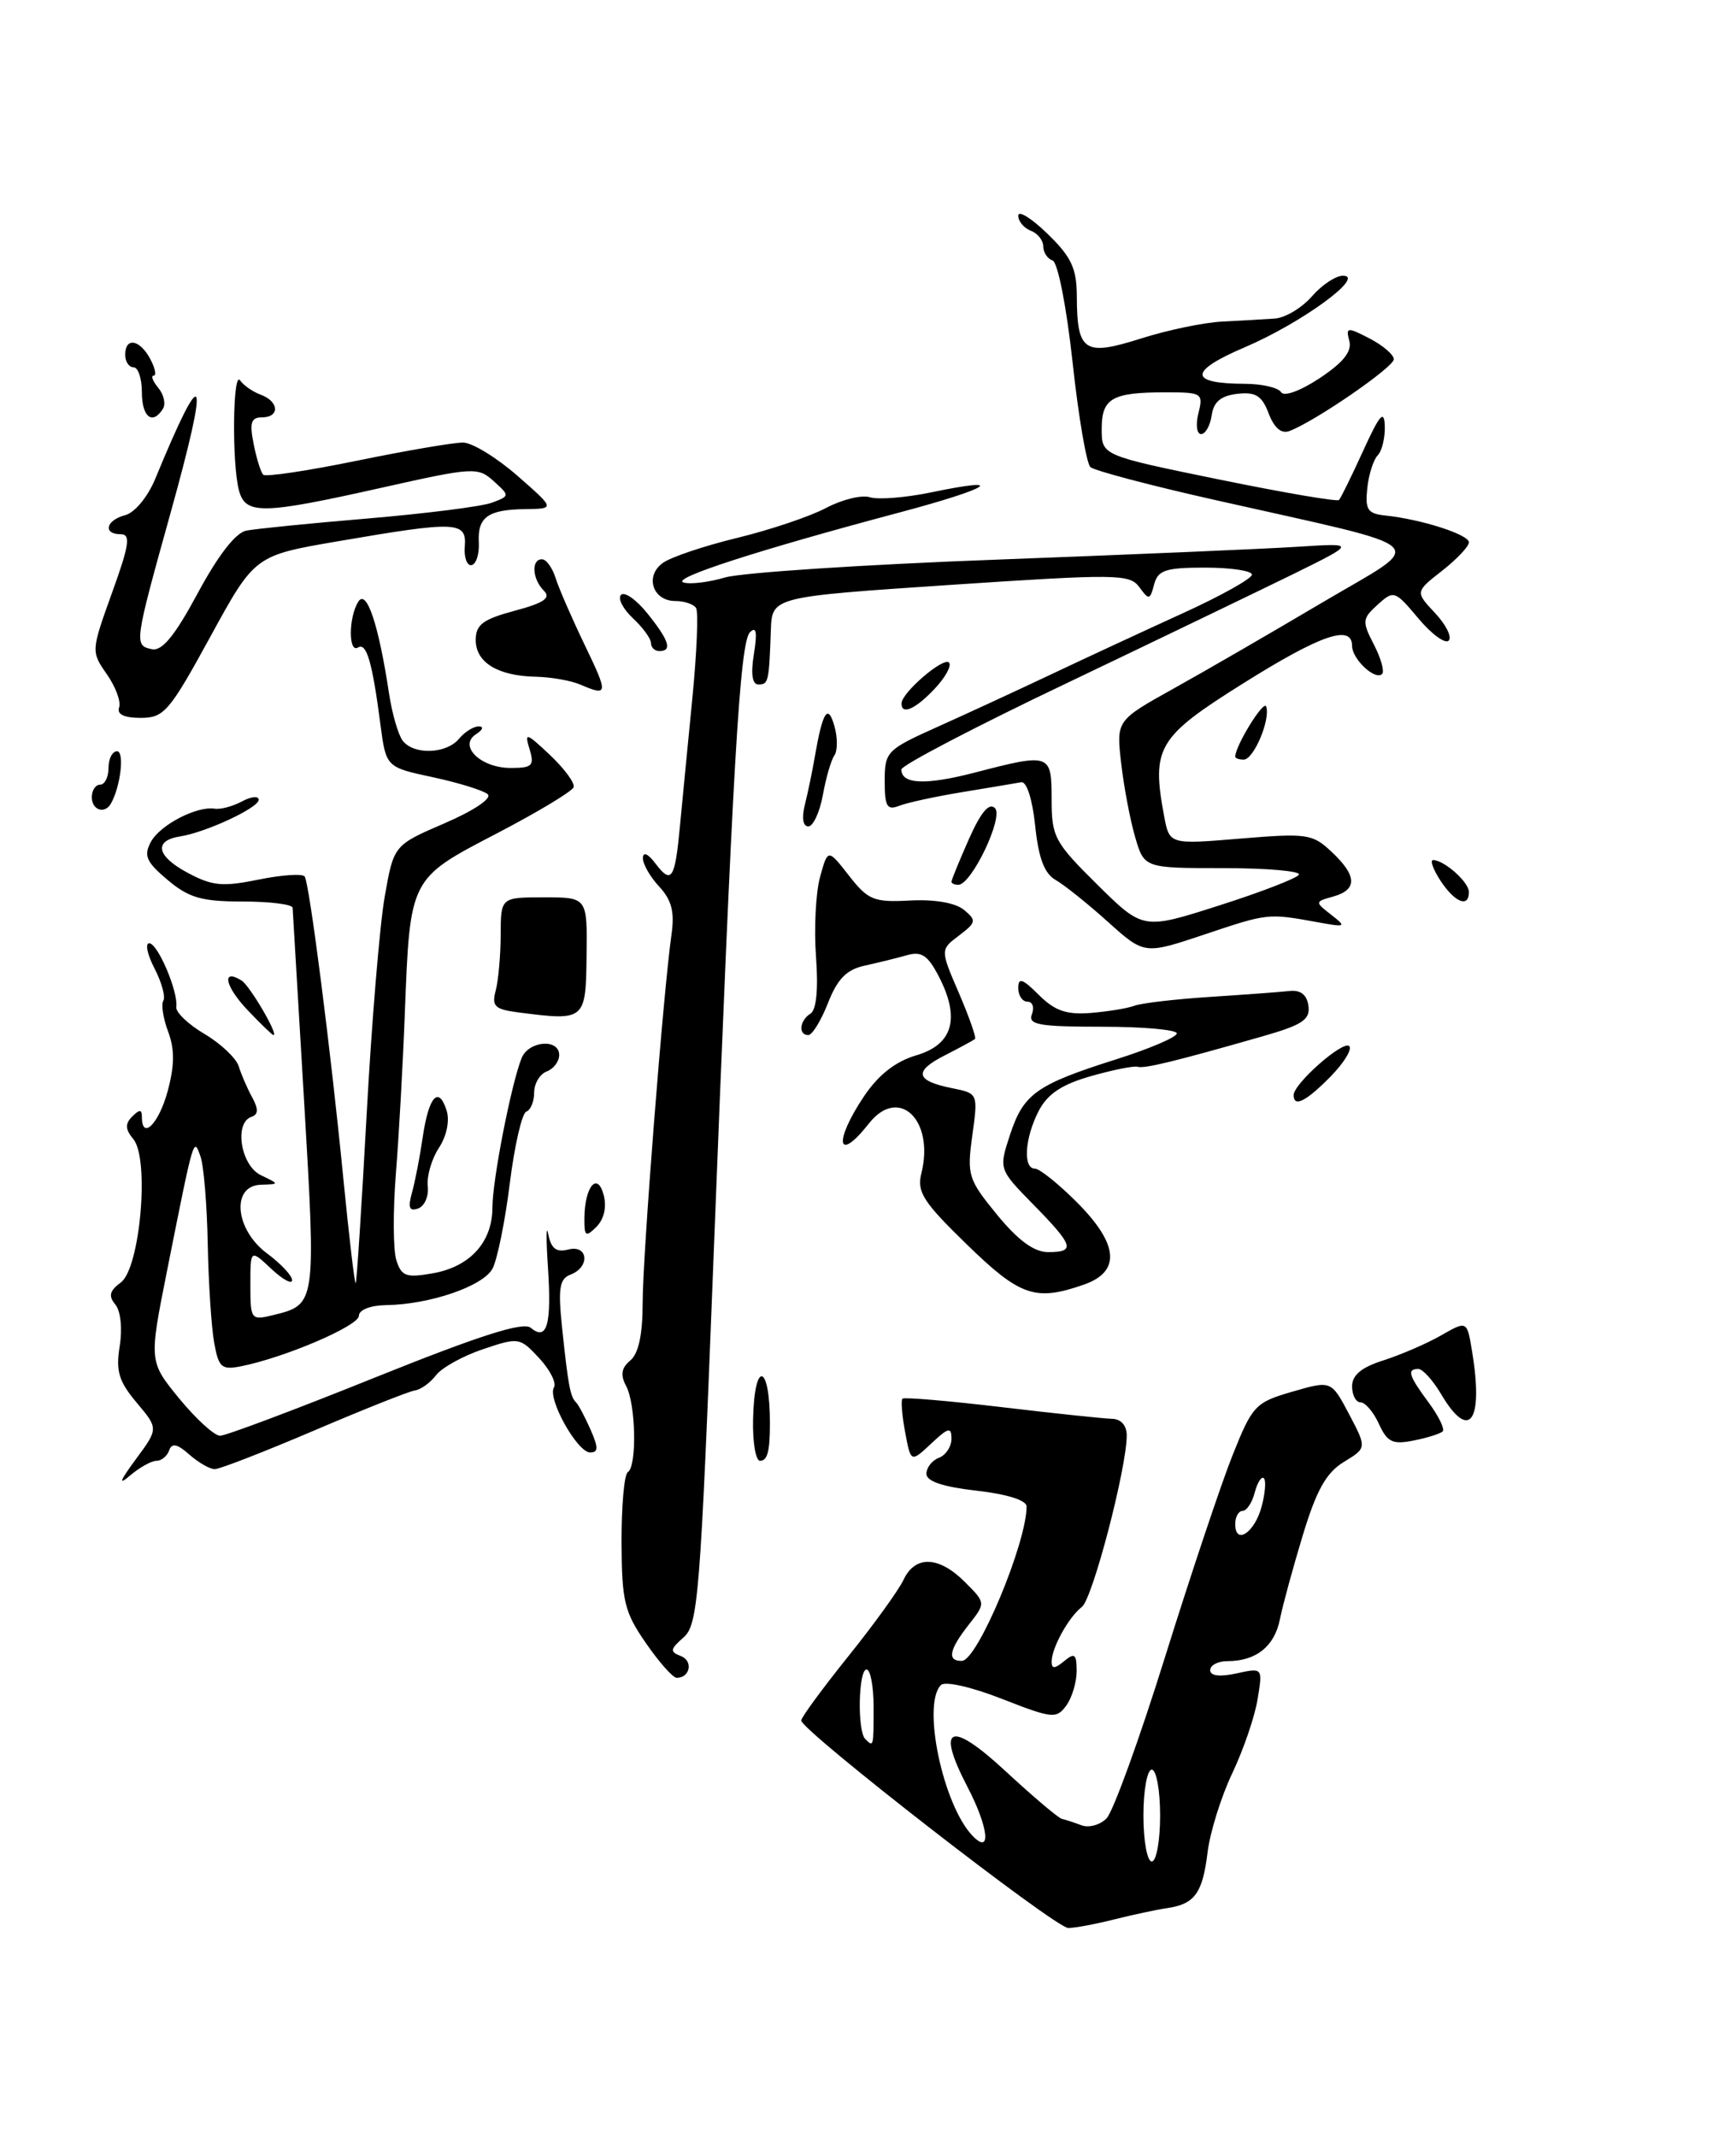<?xml version="1.0" encoding="UTF-8" standalone="no"?>
<!DOCTYPE svg PUBLIC "-//W3C//DTD SVG 1.1//EN" "http://www.w3.org/Graphics/SVG/1.1/DTD/svg11.dtd" >
<svg xmlns="http://www.w3.org/2000/svg" xmlns:xlink="http://www.w3.org/1999/xlink" version="1.1" viewBox="0 0 208 256">
 <g >
 <path fill="currentColor"
d=" M 133.50 229.94 C 135.70 229.39 138.54 228.78 139.82 228.59 C 143.15 228.11 144.09 226.81 144.69 221.87 C 144.99 219.47 146.32 215.21 147.65 212.42 C 148.98 209.62 150.35 205.63 150.68 203.55 C 151.30 199.78 151.30 199.78 148.15 200.47 C 146.13 200.91 145.00 200.77 145.00 200.08 C 145.00 199.49 145.93 199.00 147.07 199.00 C 150.49 199.00 152.70 197.24 153.35 194.00 C 153.69 192.31 154.93 187.75 156.11 183.87 C 157.74 178.50 158.91 176.42 161.01 175.14 C 163.77 173.46 163.77 173.46 161.64 169.41 C 159.50 165.37 159.50 165.37 154.84 166.72 C 150.42 168.00 150.06 168.37 147.70 174.28 C 146.33 177.70 142.69 188.59 139.60 198.47 C 136.52 208.35 133.36 217.07 132.57 217.85 C 131.79 218.63 130.44 219.00 129.57 218.66 C 128.69 218.33 127.65 217.99 127.24 217.90 C 126.83 217.82 123.80 215.25 120.50 212.20 C 113.83 206.02 112.10 206.73 115.92 214.07 C 118.44 218.91 118.81 222.26 116.56 219.96 C 113.00 216.32 110.43 204.17 112.74 201.86 C 113.23 201.37 116.43 202.10 120.05 203.52 C 126.07 205.88 126.58 205.93 127.75 204.33 C 128.44 203.39 129.00 201.52 129.00 200.19 C 129.00 198.14 128.76 197.95 127.50 199.00 C 126.37 199.93 126.00 199.95 126.00 199.06 C 126.00 197.42 128.05 193.71 129.63 192.50 C 130.91 191.52 135.00 175.86 135.00 171.96 C 135.00 170.77 134.31 169.99 133.25 169.97 C 132.29 169.95 126.33 169.32 120.00 168.57 C 113.67 167.82 108.33 167.36 108.13 167.56 C 107.93 167.75 108.07 169.55 108.45 171.57 C 109.13 175.22 109.13 175.22 111.57 172.94 C 113.63 171.00 114.00 170.91 114.00 172.36 C 114.00 173.30 113.33 174.32 112.50 174.64 C 111.67 174.95 111.00 175.82 111.00 176.56 C 111.00 177.46 112.98 178.12 117.00 178.58 C 120.66 178.99 123.00 179.73 123.00 180.47 C 123.00 184.88 117.11 198.94 115.25 198.97 C 113.45 199.01 113.71 197.64 116.06 194.65 C 118.12 192.03 118.12 192.03 115.61 189.52 C 112.49 186.40 109.65 186.30 108.26 189.25 C 107.68 190.49 104.68 194.64 101.60 198.47 C 98.52 202.31 96.00 205.74 96.00 206.11 C 96.00 207.31 126.47 230.99 128.00 230.97 C 128.82 230.96 131.30 230.50 133.50 229.94 Z  M 172.86 171.48 C 173.13 171.20 172.38 169.65 171.18 168.03 C 168.77 164.78 168.54 164.00 169.94 164.00 C 170.46 164.00 171.68 165.35 172.66 167.00 C 176.05 172.75 177.78 170.35 176.37 161.85 C 175.77 158.20 175.77 158.20 172.64 159.99 C 170.91 160.98 167.81 162.31 165.75 162.97 C 163.13 163.80 162.00 164.73 162.00 166.08 C 162.00 167.13 162.46 168.00 163.02 168.00 C 163.58 168.00 164.57 169.16 165.22 170.59 C 166.22 172.77 166.86 173.08 169.38 172.57 C 171.01 172.25 172.58 171.75 172.86 171.48 Z  M 77.39 196.84 C 74.81 193.12 74.50 191.83 74.47 184.76 C 74.46 180.41 74.79 176.63 75.22 176.36 C 76.33 175.68 76.19 168.22 75.02 166.04 C 74.31 164.71 74.45 163.87 75.52 162.98 C 76.51 162.16 77.00 159.87 77.00 156.08 C 77.00 150.44 79.48 118.76 80.46 111.92 C 80.84 109.24 80.47 107.81 78.98 106.21 C 77.89 105.04 77.01 103.50 77.03 102.79 C 77.05 102.01 77.64 102.26 78.52 103.43 C 80.46 105.99 80.87 105.37 81.47 98.94 C 81.76 95.95 82.42 89.04 82.96 83.59 C 83.49 78.15 83.69 73.31 83.40 72.84 C 83.12 72.38 81.99 72.00 80.91 72.00 C 78.21 72.00 77.23 69.03 79.40 67.45 C 80.35 66.75 84.36 65.40 88.32 64.44 C 92.27 63.48 97.06 61.87 98.98 60.85 C 100.89 59.84 103.25 59.26 104.23 59.57 C 105.21 59.88 108.52 59.62 111.59 58.98 C 120.94 57.04 118.61 58.51 107.75 61.40 C 90.85 65.90 80.42 69.27 81.87 69.77 C 82.62 70.03 84.87 69.77 86.87 69.18 C 88.86 68.60 103.55 67.63 119.50 67.04 C 135.45 66.44 151.65 65.75 155.50 65.50 C 162.50 65.05 162.50 65.05 154.94 68.78 C 150.77 70.82 138.51 76.73 127.69 81.90 C 116.86 87.06 108.00 91.69 108.00 92.18 C 108.00 93.96 110.89 94.08 116.77 92.56 C 125.86 90.20 126.00 90.25 126.00 95.78 C 126.00 100.26 126.36 100.92 131.48 105.98 C 136.96 111.39 136.96 111.39 146.05 108.48 C 151.05 106.89 155.36 105.22 155.63 104.79 C 155.90 104.36 151.84 104.00 146.61 104.00 C 137.09 104.00 137.09 104.00 136.00 100.25 C 135.40 98.19 134.65 94.21 134.33 91.41 C 133.75 86.31 133.75 86.31 140.63 82.48 C 144.41 80.38 152.45 75.72 158.50 72.14 C 171.11 64.68 172.46 65.96 145.50 59.88 C 137.80 58.15 131.12 56.38 130.65 55.96 C 130.18 55.54 129.21 49.88 128.51 43.38 C 127.78 36.70 126.74 31.41 126.11 31.20 C 125.50 31.00 125.00 30.24 125.00 29.52 C 125.00 28.80 124.33 27.95 123.50 27.64 C 122.68 27.32 122.00 26.51 122.00 25.84 C 122.00 25.16 123.58 26.13 125.50 28.00 C 128.36 30.77 129.00 32.14 129.02 35.45 C 129.04 42.14 129.90 42.71 136.68 40.56 C 139.88 39.54 144.30 38.62 146.50 38.52 C 148.70 38.41 151.52 38.25 152.76 38.16 C 154.00 38.07 155.99 36.88 157.19 35.50 C 158.38 34.13 160.07 33.01 160.93 33.03 C 163.66 33.07 155.92 38.71 149.17 41.59 C 142.38 44.49 142.39 45.96 149.19 45.98 C 151.22 45.99 153.16 46.44 153.49 46.98 C 153.84 47.55 155.79 46.84 158.12 45.30 C 160.94 43.43 162.00 42.11 161.67 40.85 C 161.23 39.18 161.41 39.16 164.10 40.55 C 165.70 41.38 167.00 42.50 167.00 43.04 C 167.00 43.98 157.61 50.45 154.51 51.63 C 153.54 52.01 152.68 51.29 152.01 49.54 C 151.20 47.40 150.45 46.93 148.25 47.18 C 146.28 47.41 145.41 48.14 145.18 49.75 C 145.00 50.99 144.43 52.00 143.91 52.00 C 143.39 52.00 143.24 50.88 143.59 49.50 C 144.19 47.11 144.02 47.00 139.69 47.00 C 133.23 47.00 132.00 47.70 132.00 51.39 C 132.00 54.56 132.00 54.56 146.01 57.43 C 153.72 59.01 160.21 60.12 160.43 59.90 C 160.65 59.68 161.95 57.02 163.33 54.00 C 165.32 49.64 165.85 49.03 165.92 51.05 C 165.96 52.45 165.58 54.03 165.07 54.55 C 164.56 55.07 163.99 56.85 163.82 58.50 C 163.55 61.06 163.86 61.54 166.00 61.76 C 170.30 62.21 176.00 64.04 176.00 64.97 C 176.00 65.46 174.55 66.99 172.78 68.38 C 169.56 70.90 169.56 70.90 171.95 73.45 C 173.26 74.85 174.00 76.33 173.57 76.75 C 173.15 77.16 171.51 75.96 169.93 74.07 C 167.13 70.73 167.00 70.69 165.06 72.44 C 163.21 74.12 163.18 74.44 164.61 77.21 C 165.46 78.85 165.90 80.43 165.60 80.74 C 164.78 81.56 162.00 78.96 162.00 77.38 C 162.00 74.74 158.24 76.04 148.90 81.90 C 138.70 88.30 137.95 89.56 139.48 97.77 C 140.12 101.17 140.12 101.17 148.62 100.46 C 156.60 99.80 157.26 99.89 159.55 102.05 C 162.60 104.91 162.66 106.58 159.75 107.40 C 157.52 108.03 157.52 108.04 159.50 109.59 C 161.38 111.05 161.28 111.11 157.76 110.46 C 151.92 109.40 151.91 109.40 144.31 111.95 C 137.11 114.36 137.11 114.36 132.74 110.43 C 130.34 108.27 127.52 106.01 126.48 105.42 C 125.13 104.65 124.43 102.79 124.03 98.92 C 123.70 95.76 123.01 93.59 122.36 93.71 C 121.75 93.82 118.61 94.35 115.38 94.88 C 112.14 95.41 108.71 96.15 107.75 96.53 C 106.28 97.10 106.00 96.64 106.00 93.57 C 106.00 90.06 106.24 89.81 112.25 87.11 C 115.69 85.57 121.88 82.71 126.00 80.76 C 130.12 78.81 137.21 75.52 141.75 73.45 C 146.29 71.38 150.00 69.31 150.00 68.84 C 150.00 68.38 147.48 68.00 144.41 68.00 C 139.63 68.00 138.74 68.30 138.28 70.02 C 137.79 71.89 137.66 71.92 136.51 70.34 C 135.35 68.76 133.84 68.74 113.88 70.07 C 92.50 71.50 92.50 71.50 92.36 75.50 C 92.14 81.70 92.07 82.00 90.87 82.00 C 90.13 82.00 89.94 80.75 90.33 78.34 C 90.75 75.75 90.62 74.98 89.86 75.74 C 88.64 76.96 87.79 91.60 85.46 151.50 C 83.92 191.14 83.64 194.63 81.91 196.15 C 80.28 197.58 80.24 197.88 81.58 198.39 C 83.08 198.97 82.69 201.00 81.08 201.00 C 80.63 201.00 78.97 199.13 77.39 196.84 Z  M 16.27 174.82 C 18.99 171.14 18.99 171.14 16.37 168.03 C 14.23 165.48 13.86 164.26 14.34 161.27 C 14.68 159.17 14.46 157.06 13.82 156.28 C 12.97 155.26 13.13 154.63 14.47 153.64 C 16.79 151.95 17.94 138.84 15.98 136.47 C 15.00 135.29 14.97 134.63 15.84 133.76 C 16.72 132.88 17.00 132.89 17.00 133.80 C 17.00 136.65 19.02 134.64 20.08 130.75 C 20.92 127.66 20.94 125.71 20.15 123.60 C 19.55 122.01 19.29 120.34 19.57 119.88 C 19.85 119.43 19.38 117.70 18.52 116.03 C 17.65 114.36 17.37 113.00 17.88 113.00 C 18.90 113.00 21.38 118.83 21.12 120.64 C 21.04 121.27 22.56 122.72 24.51 123.87 C 26.45 125.02 28.29 126.76 28.60 127.73 C 28.90 128.70 29.62 130.38 30.21 131.45 C 30.98 132.87 30.96 133.51 30.14 133.79 C 28.02 134.49 28.84 139.62 31.25 140.78 C 33.50 141.86 33.50 141.86 31.25 141.93 C 27.67 142.04 28.15 147.31 32.00 150.16 C 33.65 151.38 35.00 152.82 35.00 153.36 C 35.00 153.90 33.88 153.29 32.50 152.00 C 30.00 149.65 30.00 149.65 30.00 153.93 C 30.00 158.10 30.07 158.20 32.75 157.54 C 37.87 156.29 37.87 156.25 36.44 132.00 C 35.71 119.62 35.09 109.16 35.06 108.75 C 35.03 108.34 32.33 108.00 29.08 108.00 C 24.17 108.00 22.63 107.56 20.09 105.42 C 17.53 103.27 17.19 102.51 18.07 100.87 C 19.16 98.83 23.58 96.53 25.74 96.88 C 26.42 96.99 27.88 96.60 28.99 96.01 C 30.09 95.41 31.00 95.33 31.00 95.81 C 31.00 96.77 24.67 99.72 21.58 100.20 C 18.39 100.70 18.75 102.55 22.43 104.53 C 25.42 106.14 26.64 106.26 31.00 105.37 C 33.80 104.80 36.28 104.64 36.51 105.01 C 37.09 105.95 39.63 125.79 41.14 141.22 C 41.83 148.22 42.49 153.84 42.62 153.72 C 42.74 153.59 43.33 144.49 43.93 133.50 C 44.53 122.50 45.50 110.74 46.10 107.38 C 47.18 101.25 47.18 101.25 53.28 98.62 C 56.78 97.11 58.98 95.63 58.44 95.15 C 57.92 94.69 54.97 93.78 51.87 93.11 C 46.25 91.91 46.25 91.91 45.57 86.71 C 44.60 79.27 43.91 76.94 42.89 77.57 C 41.73 78.28 41.76 73.93 42.93 72.08 C 43.92 70.51 45.36 74.80 46.60 83.00 C 46.97 85.47 47.72 88.06 48.26 88.75 C 49.61 90.47 53.49 90.32 55.00 88.50 C 55.68 87.68 56.75 87.01 57.37 87.02 C 57.99 87.02 57.85 87.44 57.06 87.94 C 54.86 89.33 57.57 92.00 61.19 92.00 C 63.78 92.00 64.05 91.73 63.45 89.75 C 62.82 87.69 63.03 87.75 65.90 90.45 C 67.62 92.08 68.90 93.81 68.73 94.30 C 68.57 94.80 64.42 97.29 59.51 99.85 C 49.04 105.30 49.13 105.13 48.50 121.50 C 48.27 127.55 47.79 136.16 47.43 140.62 C 47.08 145.09 47.10 149.75 47.49 150.97 C 48.10 152.90 48.66 153.10 51.85 152.54 C 56.33 151.75 59.00 148.80 59.00 144.64 C 59.00 141.37 61.27 129.79 62.50 126.75 C 63.35 124.68 67.00 124.39 67.00 126.39 C 67.00 127.16 66.33 128.05 65.50 128.36 C 64.67 128.68 64.00 129.81 64.00 130.89 C 64.00 131.96 63.58 132.98 63.06 133.17 C 62.54 133.35 61.65 137.22 61.08 141.77 C 60.52 146.31 59.58 150.91 59.01 151.98 C 57.88 154.09 51.48 156.28 46.25 156.35 C 44.37 156.38 43.00 156.92 43.00 157.63 C 43.00 158.83 34.16 162.62 28.91 163.67 C 26.54 164.14 26.20 163.84 25.66 160.85 C 25.33 159.01 24.98 153.68 24.89 149.00 C 24.80 144.32 24.41 139.62 24.02 138.54 C 23.19 136.20 23.26 135.96 20.00 152.31 C 17.85 163.11 17.85 163.11 21.49 167.56 C 23.50 170.00 25.69 172.00 26.37 172.00 C 27.04 172.00 35.41 168.86 44.96 165.01 C 57.45 159.99 62.68 158.32 63.58 159.06 C 65.54 160.70 66.11 158.72 65.65 151.79 C 65.42 148.33 65.44 146.56 65.69 147.85 C 66.03 149.58 66.65 150.06 68.08 149.69 C 70.47 149.07 70.74 151.78 68.37 152.69 C 67.03 153.20 66.85 154.31 67.35 159.09 C 68.07 165.94 68.33 167.34 69.02 168.00 C 69.31 168.28 70.08 169.74 70.75 171.25 C 71.71 173.43 71.70 174.00 70.71 174.00 C 69.16 174.00 65.56 167.53 66.37 166.21 C 66.70 165.68 65.90 164.10 64.60 162.70 C 62.29 160.21 62.14 160.19 57.87 161.63 C 55.47 162.44 52.94 163.84 52.25 164.74 C 51.56 165.65 50.42 166.47 49.72 166.57 C 49.01 166.67 43.57 168.84 37.62 171.38 C 31.67 173.92 26.32 176.00 25.73 176.00 C 25.14 176.00 23.77 175.21 22.68 174.25 C 21.24 172.97 20.59 172.83 20.27 173.75 C 20.03 174.44 19.34 175.00 18.75 175.00 C 18.15 175.00 16.73 175.79 15.60 176.75 C 14.14 178.00 14.33 177.45 16.27 174.82 Z  M 90.23 170.00 C 90.39 162.86 92.25 163.32 92.25 170.50 C 92.25 173.88 91.95 175.00 91.06 175.00 C 90.54 175.00 90.16 172.75 90.23 170.00 Z  M 115.84 149.08 C 110.61 144.00 109.84 142.79 110.39 140.58 C 112.00 134.16 107.68 130.05 104.11 134.59 C 100.28 139.46 99.84 136.81 103.55 131.29 C 105.28 128.74 107.31 127.15 109.80 126.42 C 114.18 125.13 115.08 121.98 112.48 116.97 C 111.18 114.45 110.41 113.93 108.67 114.43 C 107.48 114.77 105.20 115.33 103.61 115.68 C 101.44 116.15 100.34 117.26 99.21 120.15 C 98.38 122.27 97.31 124.00 96.85 124.00 C 95.62 124.00 95.80 122.24 97.11 121.43 C 97.81 121.00 98.06 118.50 97.77 114.62 C 97.52 111.26 97.74 106.96 98.25 105.08 C 99.19 101.66 99.19 101.66 101.72 104.90 C 104.02 107.84 104.69 108.11 109.05 107.88 C 111.99 107.72 114.48 108.16 115.50 109.00 C 117.02 110.26 116.97 110.51 114.91 112.07 C 112.65 113.77 112.65 113.77 114.90 118.98 C 116.13 121.85 117.00 124.32 116.82 124.47 C 116.64 124.62 115.02 125.50 113.22 126.42 C 109.43 128.34 109.67 129.48 114.07 130.36 C 117.19 130.99 117.19 130.99 116.50 136.02 C 115.84 140.79 116.00 141.29 119.47 145.53 C 121.98 148.59 123.90 150.00 125.57 150.00 C 128.89 150.00 128.66 149.25 123.83 144.32 C 119.66 140.07 119.66 140.07 121.02 135.93 C 122.64 131.02 124.18 129.93 133.75 126.90 C 137.74 125.64 141.00 124.24 141.00 123.80 C 141.00 123.36 136.96 123.00 132.03 123.00 C 124.47 123.00 123.15 122.76 123.64 121.50 C 123.95 120.67 123.72 120.00 123.11 120.00 C 122.50 120.00 122.00 119.26 122.00 118.36 C 122.00 117.07 122.52 117.24 124.46 119.18 C 126.36 121.08 127.77 121.58 130.67 121.35 C 132.74 121.18 135.09 120.80 135.90 120.49 C 136.71 120.18 140.77 119.70 144.93 119.43 C 149.10 119.16 153.40 118.84 154.50 118.72 C 155.83 118.57 156.59 119.17 156.77 120.50 C 157.00 122.15 156.04 122.79 151.27 124.15 C 140.72 127.17 137.13 128.04 136.31 127.80 C 135.87 127.66 133.34 128.17 130.70 128.92 C 127.21 129.92 125.51 131.05 124.45 133.09 C 122.78 136.33 122.54 140.00 124.00 140.00 C 124.55 140.00 126.80 141.80 129.00 144.00 C 134.04 149.04 134.33 152.34 129.85 153.90 C 124.05 155.92 122.23 155.30 115.84 149.08 Z  M 70.02 145.96 C 70.04 142.17 71.58 140.30 72.33 143.16 C 72.71 144.59 72.37 146.06 71.47 146.96 C 70.18 148.25 70.00 148.13 70.02 145.96 Z  M 49.36 142.88 C 49.73 141.57 50.31 138.58 50.65 136.22 C 51.37 131.34 52.55 130.02 53.51 133.03 C 53.90 134.25 53.52 136.09 52.59 137.51 C 51.72 138.83 51.12 140.90 51.25 142.10 C 51.39 143.30 50.87 144.50 50.10 144.77 C 49.04 145.15 48.86 144.68 49.36 142.88 Z  M 155.00 131.19 C 155.00 129.82 160.93 124.60 161.66 125.32 C 162.03 125.70 161.02 127.34 159.42 128.97 C 156.49 131.95 155.00 132.70 155.00 131.19 Z  M 29.62 120.96 C 26.94 118.12 26.52 115.97 28.94 117.46 C 29.93 118.08 33.40 124.00 32.77 124.00 C 32.62 124.00 31.20 122.63 29.62 120.96 Z  M 62.15 121.29 C 59.28 120.92 58.89 120.55 59.39 118.68 C 59.71 117.48 59.98 114.47 59.99 112.00 C 60.00 107.50 60.00 107.50 65.19 107.50 C 70.37 107.50 70.37 107.50 70.28 114.50 C 70.19 122.25 70.11 122.31 62.15 121.29 Z  M 172.59 105.50 C 171.69 104.12 171.30 103.01 171.73 103.03 C 173.10 103.09 176.00 105.69 176.00 106.86 C 176.00 108.80 174.31 108.12 172.59 105.50 Z  M 114.00 105.63 C 114.00 105.42 114.94 103.12 116.09 100.52 C 117.52 97.31 118.51 96.11 119.21 96.81 C 120.28 97.88 116.40 106.00 114.82 106.00 C 114.37 106.00 114.00 105.83 114.00 105.63 Z  M 96.44 96.38 C 96.80 94.94 97.34 92.36 97.63 90.63 C 98.57 85.22 99.20 84.23 99.98 87.00 C 100.37 88.38 100.36 89.95 99.97 90.50 C 99.58 91.05 98.96 93.19 98.59 95.25 C 98.21 97.31 97.43 99.00 96.85 99.00 C 96.20 99.00 96.04 97.98 96.44 96.38 Z  M 11.00 95.50 C 11.00 94.67 11.45 94.00 12.00 94.00 C 12.55 94.00 13.00 93.10 13.00 92.00 C 13.00 90.90 13.46 90.00 14.02 90.00 C 14.94 90.00 14.45 94.20 13.30 96.25 C 12.56 97.57 11.00 97.06 11.00 95.50 Z  M 148.00 90.65 C 148.00 89.35 151.43 83.79 151.71 84.64 C 152.24 86.21 150.21 91.00 149.02 91.00 C 148.46 91.00 148.00 90.84 148.00 90.65 Z  M 14.27 84.75 C 14.52 84.06 13.85 82.27 12.80 80.77 C 10.91 78.06 10.91 77.99 13.42 71.02 C 15.49 65.30 15.68 64.00 14.48 64.00 C 12.29 64.00 12.68 62.32 15.01 61.71 C 16.15 61.41 17.72 59.51 18.61 57.34 C 24.55 42.93 25.18 44.41 20.41 61.54 C 16.08 77.09 16.05 77.33 18.20 77.77 C 19.42 78.03 20.95 76.16 23.70 71.05 C 26.11 66.56 28.23 63.82 29.50 63.57 C 30.60 63.35 37.17 62.69 44.10 62.11 C 51.03 61.52 57.70 60.68 58.91 60.23 C 61.09 59.42 61.10 59.40 59.15 57.64 C 57.26 55.93 56.73 55.96 45.72 58.43 C 31.39 61.64 29.42 61.68 28.63 58.75 C 27.77 55.54 27.89 44.29 28.77 45.57 C 29.17 46.16 30.29 46.94 31.25 47.29 C 33.45 48.10 33.54 50.00 31.38 50.00 C 30.08 50.00 29.88 50.65 30.39 53.18 C 30.73 54.92 31.25 56.59 31.54 56.87 C 31.82 57.16 36.88 56.40 42.78 55.19 C 48.68 53.98 54.40 53.00 55.50 53.02 C 56.60 53.04 59.52 54.83 62.00 57.00 C 66.50 60.94 66.50 60.94 63.00 60.99 C 58.46 61.04 57.20 61.94 57.37 65.00 C 57.44 66.38 57.05 67.59 56.50 67.70 C 55.95 67.80 55.58 66.79 55.69 65.45 C 55.92 62.45 54.72 62.40 40.51 64.84 C 30.52 66.55 30.52 66.55 25.20 76.28 C 20.29 85.26 19.65 86.00 16.86 86.00 C 14.87 86.00 13.98 85.57 14.27 84.75 Z  M 108.02 84.25 C 108.05 82.97 113.03 78.69 113.70 79.37 C 114.05 79.72 113.29 81.13 112.00 82.50 C 109.68 84.97 107.98 85.71 108.02 84.25 Z  M 69.50 82.00 C 68.40 81.53 66.01 81.11 64.18 81.07 C 59.63 80.97 57.00 79.36 57.00 76.67 C 57.00 74.83 57.86 74.19 61.66 73.17 C 65.20 72.22 66.04 71.64 65.16 70.76 C 63.77 69.37 63.63 67.00 64.93 67.00 C 65.45 67.00 66.18 68.01 66.57 69.25 C 66.96 70.49 68.53 74.09 70.05 77.25 C 72.91 83.18 72.88 83.45 69.50 82.00 Z  M 78.00 77.04 C 78.00 76.51 77.02 75.17 75.82 74.05 C 74.63 72.93 73.99 71.68 74.41 71.26 C 74.83 70.84 76.26 71.85 77.58 73.50 C 80.18 76.74 80.58 78.00 79.00 78.00 C 78.45 78.00 78.00 77.57 78.00 77.04 Z  M 17.00 47.00 C 17.00 45.35 16.55 44.00 16.00 44.00 C 15.45 44.00 15.00 43.33 15.00 42.50 C 15.00 40.36 16.74 40.65 18.00 43.00 C 18.59 44.10 18.77 45.00 18.41 45.00 C 18.05 45.00 18.30 45.66 18.96 46.46 C 19.63 47.26 19.88 48.38 19.53 48.96 C 18.28 50.97 17.00 49.97 17.00 47.00 Z  M 137.00 217.50 C 137.00 214.47 137.45 212.00 138.00 212.00 C 138.55 212.00 139.00 214.47 139.00 217.50 C 139.00 220.53 138.55 223.00 138.00 223.00 C 137.45 223.00 137.00 220.53 137.00 217.50 Z  M 103.67 208.33 C 102.70 207.37 102.85 200.00 103.83 200.00 C 104.29 200.00 104.67 202.03 104.67 204.50 C 104.67 209.34 104.67 209.33 103.67 208.33 Z  M 148.00 182.58 C 148.00 181.71 148.40 181.00 148.88 181.00 C 149.37 181.00 150.03 180.01 150.34 178.79 C 150.66 177.58 151.15 176.82 151.43 177.09 C 151.71 177.37 151.59 178.90 151.16 180.49 C 150.33 183.61 148.00 185.16 148.00 182.58 Z "/>
</g>
</svg>